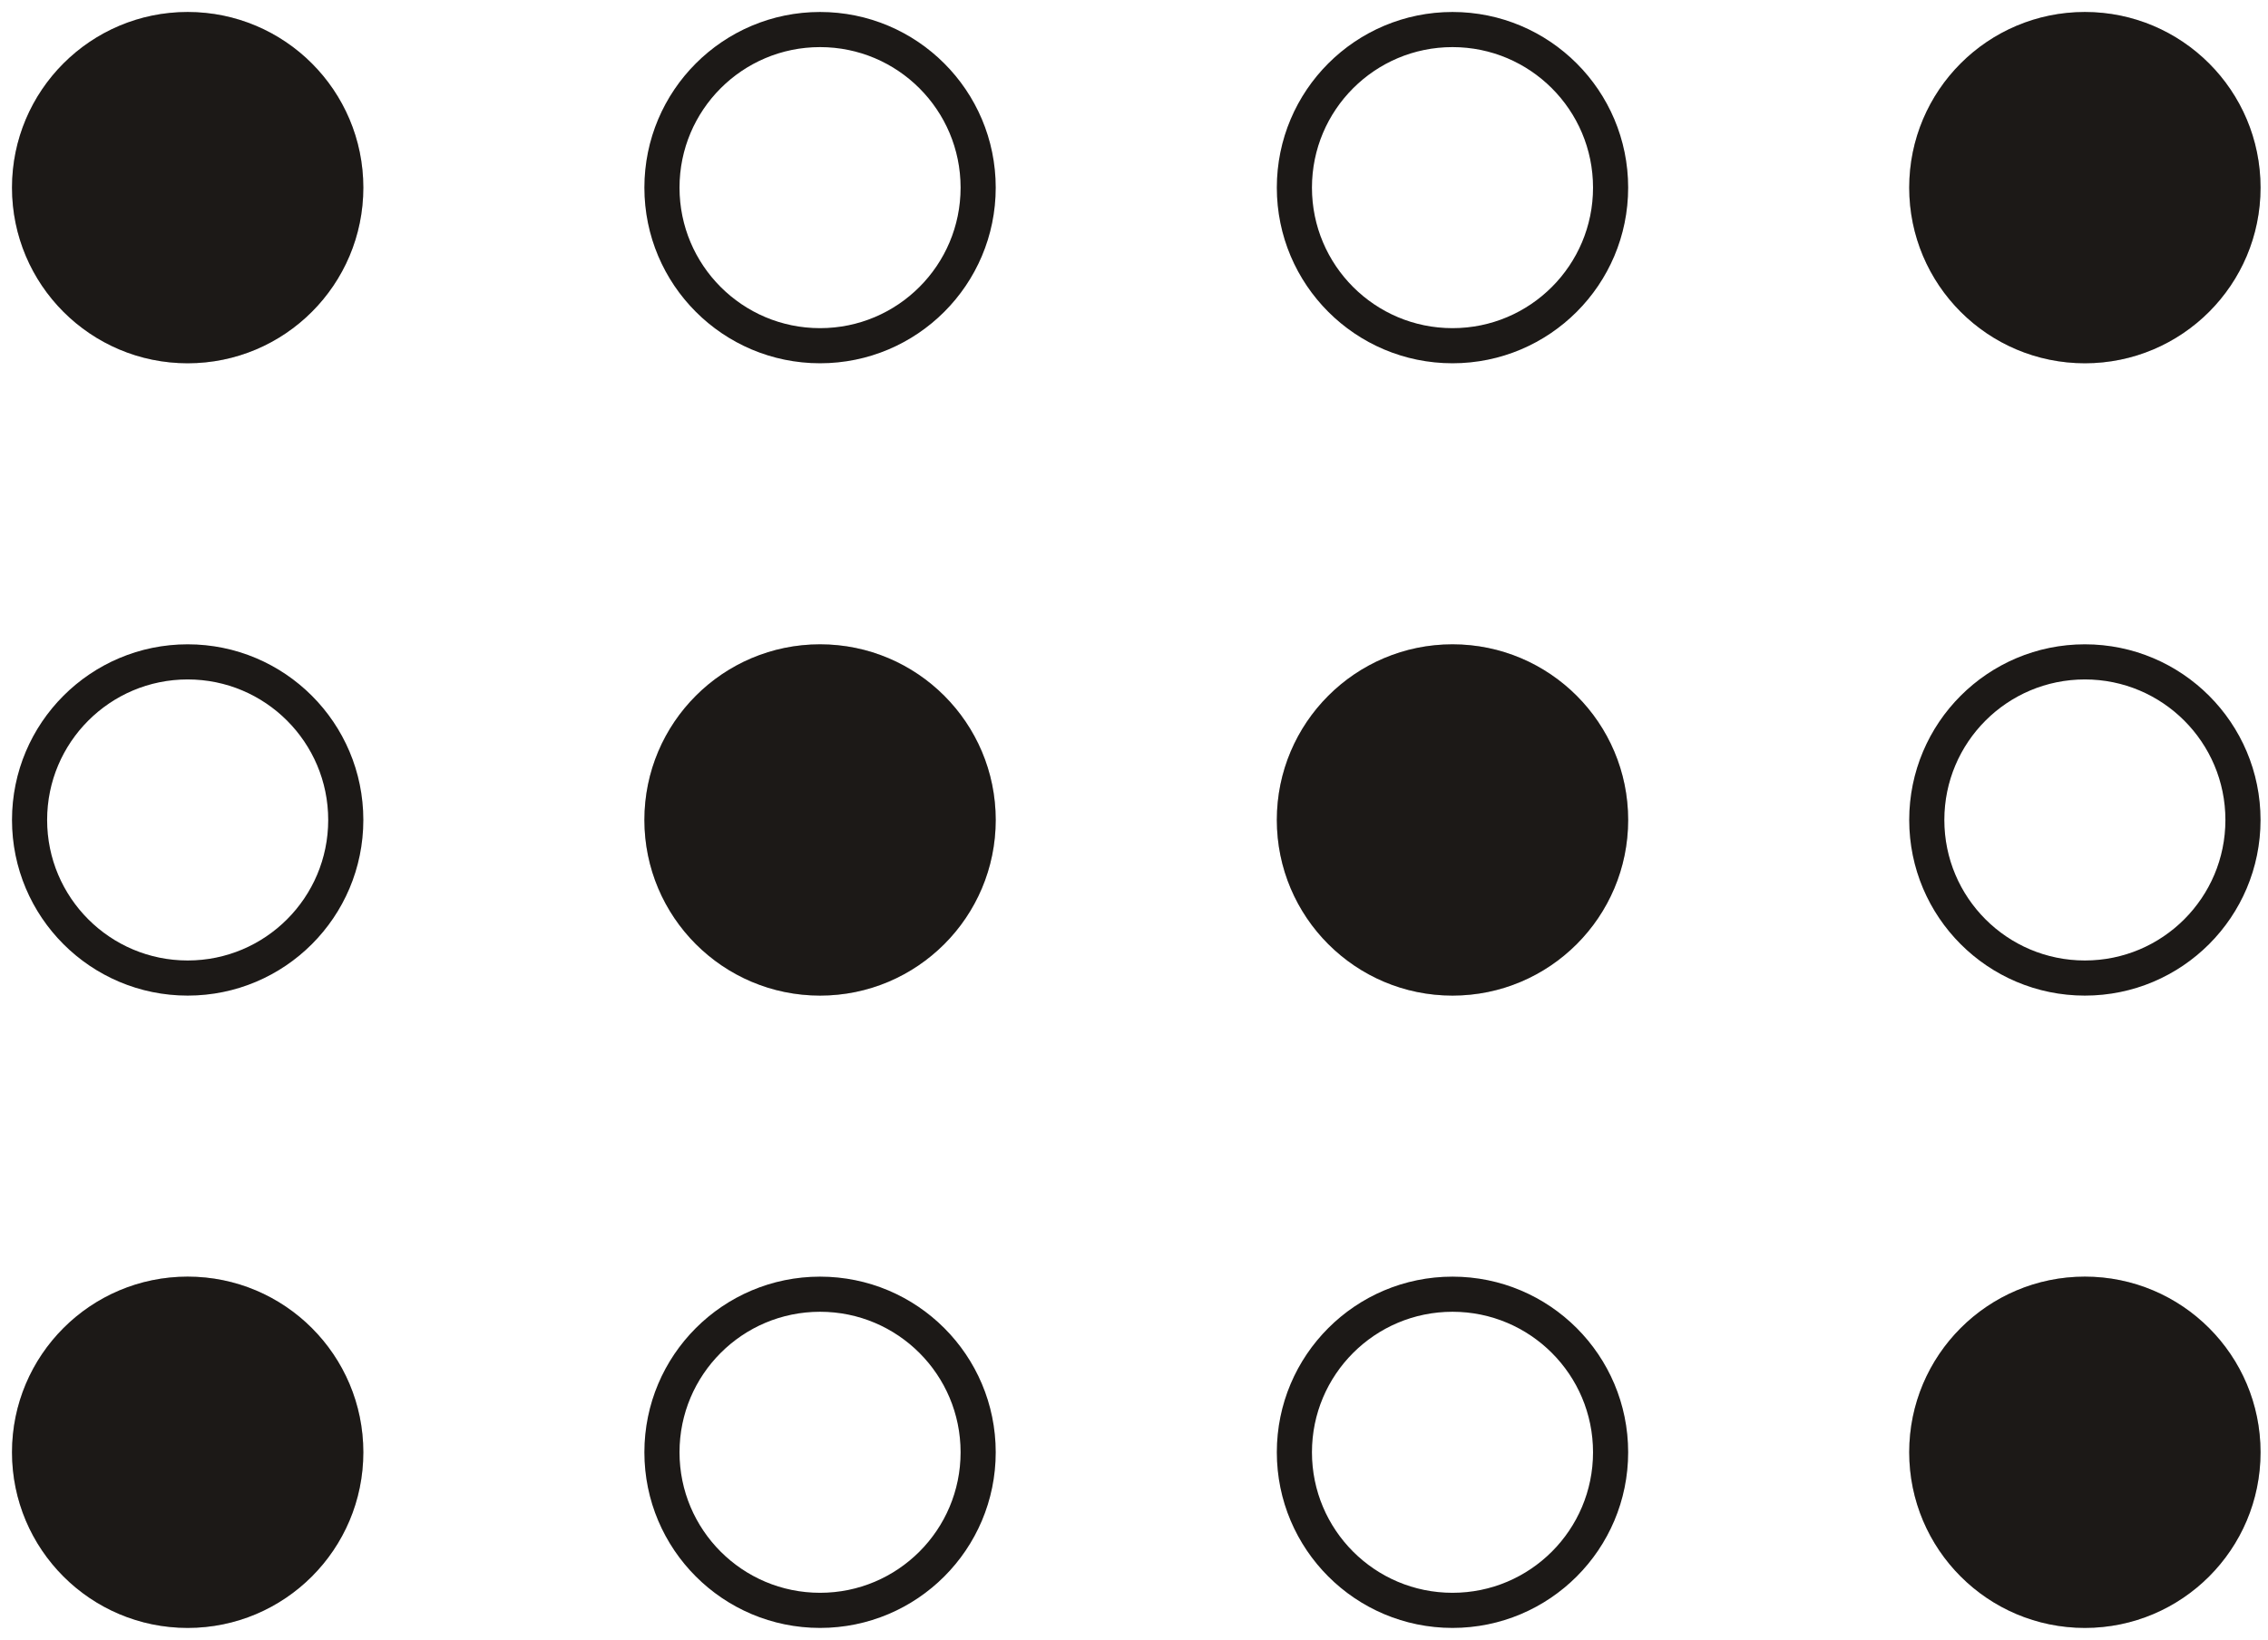 <svg width="177" height="128" viewBox="0 0 177 128" fill="none" xmlns="http://www.w3.org/2000/svg">
<ellipse cx="14.646" cy="14.645" rx="13.71" ry="13.71" fill="#D6D3D1"/>
<ellipse cx="14.646" cy="14.645" rx="13.71" ry="13.71" fill="#1C1917"/>
<path d="M76.338 14.645C76.338 21.459 70.813 26.984 63.999 26.984C57.184 26.984 51.66 21.459 51.66 14.645C51.66 7.83 57.184 2.306 63.999 2.306C70.813 2.306 76.338 7.83 76.338 14.645Z" stroke="#1C1917" stroke-width="2.742"/>
<path d="M26.985 64C26.985 70.815 21.461 76.339 14.646 76.339C7.832 76.339 2.307 70.815 2.307 64C2.307 57.186 7.832 51.661 14.646 51.661C21.461 51.661 26.985 57.186 26.985 64Z" stroke="#1C1917" stroke-width="2.742"/>
<ellipse cx="63.999" cy="64" rx="13.71" ry="13.71" fill="#D6D3D1"/>
<ellipse cx="63.999" cy="64" rx="13.71" ry="13.71" fill="#1C1917"/>
<ellipse cx="14.646" cy="113.354" rx="13.71" ry="13.71" fill="#D6D3D1"/>
<ellipse cx="14.646" cy="113.354" rx="13.71" ry="13.71" fill="#1C1917"/>
<path d="M76.338 113.354C76.338 120.169 70.813 125.693 63.999 125.693C57.184 125.693 51.66 120.169 51.66 113.354C51.66 106.54 57.184 101.016 63.999 101.016C70.813 101.016 76.338 106.54 76.338 113.354Z" stroke="#1C1917" stroke-width="2.742"/>
<path d="M125.695 14.645C125.695 21.459 120.171 26.984 113.356 26.984C106.542 26.984 101.017 21.459 101.017 14.645C101.017 7.83 106.542 2.306 113.356 2.306C120.171 2.306 125.695 7.83 125.695 14.645Z" stroke="#1C1917" stroke-width="2.742"/>
<ellipse cx="162.709" cy="14.645" rx="13.71" ry="13.71" fill="#D6D3D1"/>
<ellipse cx="162.709" cy="14.645" rx="13.71" ry="13.71" fill="#1C1917"/>
<ellipse cx="113.356" cy="64" rx="13.71" ry="13.71" fill="#D6D3D1"/>
<ellipse cx="113.356" cy="64" rx="13.71" ry="13.71" fill="#1C1917"/>
<path d="M175.047 64C175.047 70.815 169.523 76.339 162.709 76.339C155.894 76.339 150.37 70.815 150.37 64C150.37 57.186 155.894 51.661 162.709 51.661C169.523 51.661 175.047 57.186 175.047 64Z" stroke="#1C1917" stroke-width="2.742"/>
<path d="M125.695 113.354C125.695 120.169 120.171 125.693 113.356 125.693C106.542 125.693 101.017 120.169 101.017 113.354C101.017 106.54 106.542 101.016 113.356 101.016C120.171 101.016 125.695 106.54 125.695 113.354Z" stroke="#1C1917" stroke-width="2.742"/>
<ellipse cx="162.709" cy="113.354" rx="13.71" ry="13.71" fill="#D6D3D1"/>
<ellipse cx="162.709" cy="113.354" rx="13.71" ry="13.71" fill="#1C1917"/>
</svg>

